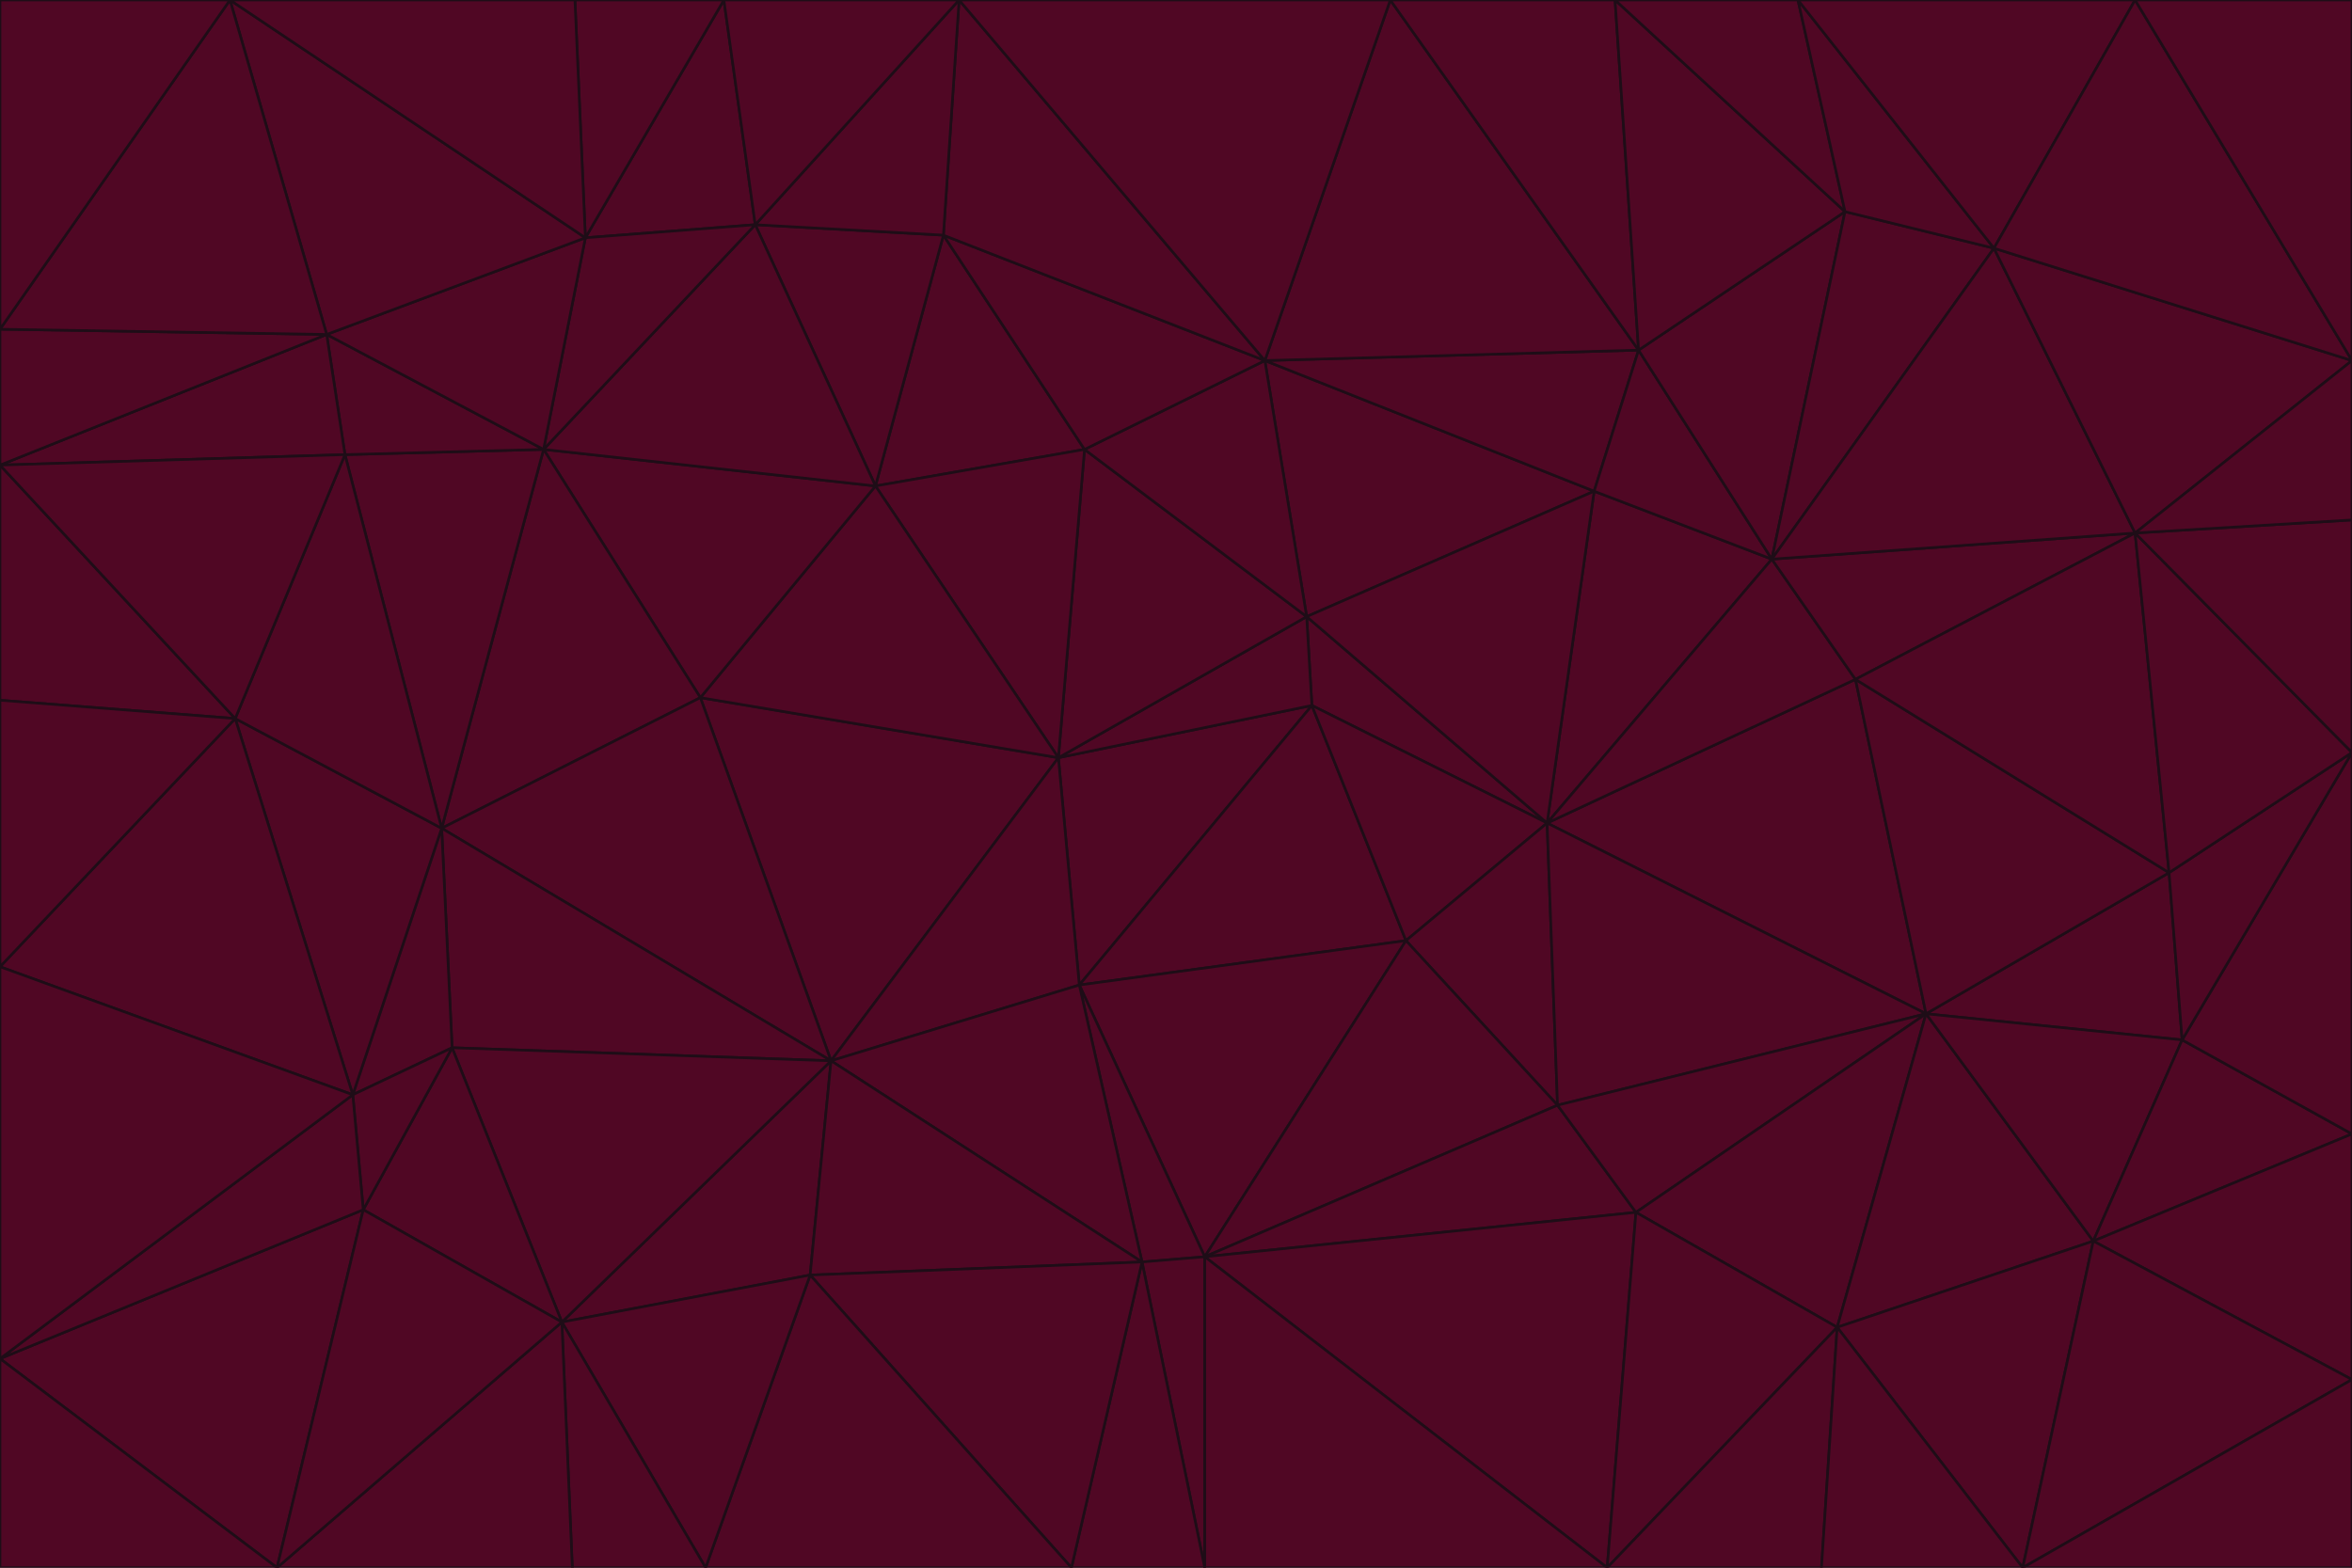 <svg id="visual" viewBox="0 0 900 600" width="900" height="600" xmlns="http://www.w3.org/2000/svg" xmlns:xlink="http://www.w3.org/1999/xlink" version="1.1"><g stroke-width="1" stroke-linejoin="bevel"><path d="M405 290L413 377L502 270Z" fill="#500724" stroke="#1e0d17"></path><path d="M413 377L538 360L502 270Z" fill="#500724" stroke="#1e0d17"></path><path d="M592 315L500 236L502 270Z" fill="#500724" stroke="#1e0d17"></path><path d="M502 270L500 236L405 290Z" fill="#500724" stroke="#1e0d17"></path><path d="M538 360L592 315L502 270Z" fill="#500724" stroke="#1e0d17"></path><path d="M413 377L461 481L538 360Z" fill="#500724" stroke="#1e0d17"></path><path d="M538 360L596 423L592 315Z" fill="#500724" stroke="#1e0d17"></path><path d="M413 377L437 483L461 481Z" fill="#500724" stroke="#1e0d17"></path><path d="M461 481L596 423L538 360Z" fill="#500724" stroke="#1e0d17"></path><path d="M500 236L415 172L405 290Z" fill="#500724" stroke="#1e0d17"></path><path d="M268 267L318 406L405 290Z" fill="#500724" stroke="#1e0d17"></path><path d="M405 290L318 406L413 377Z" fill="#500724" stroke="#1e0d17"></path><path d="M413 377L318 406L437 483Z" fill="#500724" stroke="#1e0d17"></path><path d="M610 188L484 138L500 236Z" fill="#500724" stroke="#1e0d17"></path><path d="M500 236L484 138L415 172Z" fill="#500724" stroke="#1e0d17"></path><path d="M361 90L335 186L415 172Z" fill="#500724" stroke="#1e0d17"></path><path d="M415 172L335 186L405 290Z" fill="#500724" stroke="#1e0d17"></path><path d="M678 214L610 188L592 315Z" fill="#500724" stroke="#1e0d17"></path><path d="M592 315L610 188L500 236Z" fill="#500724" stroke="#1e0d17"></path><path d="M335 186L268 267L405 290Z" fill="#500724" stroke="#1e0d17"></path><path d="M461 481L626 464L596 423Z" fill="#500724" stroke="#1e0d17"></path><path d="M737 388L710 260L592 315Z" fill="#500724" stroke="#1e0d17"></path><path d="M215 506L310 488L318 406Z" fill="#500724" stroke="#1e0d17"></path><path d="M318 406L310 488L437 483Z" fill="#500724" stroke="#1e0d17"></path><path d="M710 260L678 214L592 315Z" fill="#500724" stroke="#1e0d17"></path><path d="M610 188L627 134L484 138Z" fill="#500724" stroke="#1e0d17"></path><path d="M678 214L627 134L610 188Z" fill="#500724" stroke="#1e0d17"></path><path d="M737 388L592 315L596 423Z" fill="#500724" stroke="#1e0d17"></path><path d="M678 214L706 81L627 134Z" fill="#500724" stroke="#1e0d17"></path><path d="M484 138L361 90L415 172Z" fill="#500724" stroke="#1e0d17"></path><path d="M335 186L208 172L268 267Z" fill="#500724" stroke="#1e0d17"></path><path d="M367 0L361 90L484 138Z" fill="#500724" stroke="#1e0d17"></path><path d="M437 483L461 600L461 481Z" fill="#500724" stroke="#1e0d17"></path><path d="M461 481L615 600L626 464Z" fill="#500724" stroke="#1e0d17"></path><path d="M410 600L461 600L437 483Z" fill="#500724" stroke="#1e0d17"></path><path d="M310 488L410 600L437 483Z" fill="#500724" stroke="#1e0d17"></path><path d="M626 464L737 388L596 423Z" fill="#500724" stroke="#1e0d17"></path><path d="M703 508L737 388L626 464Z" fill="#500724" stroke="#1e0d17"></path><path d="M208 172L169 317L268 267Z" fill="#500724" stroke="#1e0d17"></path><path d="M268 267L169 317L318 406Z" fill="#500724" stroke="#1e0d17"></path><path d="M361 90L289 86L335 186Z" fill="#500724" stroke="#1e0d17"></path><path d="M615 600L703 508L626 464Z" fill="#500724" stroke="#1e0d17"></path><path d="M169 317L173 401L318 406Z" fill="#500724" stroke="#1e0d17"></path><path d="M310 488L270 600L410 600Z" fill="#500724" stroke="#1e0d17"></path><path d="M289 86L208 172L335 186Z" fill="#500724" stroke="#1e0d17"></path><path d="M173 401L215 506L318 406Z" fill="#500724" stroke="#1e0d17"></path><path d="M461 600L615 600L461 481Z" fill="#500724" stroke="#1e0d17"></path><path d="M215 506L270 600L310 488Z" fill="#500724" stroke="#1e0d17"></path><path d="M627 134L532 0L484 138Z" fill="#500724" stroke="#1e0d17"></path><path d="M361 90L367 0L289 86Z" fill="#500724" stroke="#1e0d17"></path><path d="M277 0L224 91L289 86Z" fill="#500724" stroke="#1e0d17"></path><path d="M289 86L224 91L208 172Z" fill="#500724" stroke="#1e0d17"></path><path d="M208 172L132 174L169 317Z" fill="#500724" stroke="#1e0d17"></path><path d="M173 401L139 463L215 506Z" fill="#500724" stroke="#1e0d17"></path><path d="M215 506L219 600L270 600Z" fill="#500724" stroke="#1e0d17"></path><path d="M169 317L135 419L173 401Z" fill="#500724" stroke="#1e0d17"></path><path d="M90 275L135 419L169 317Z" fill="#500724" stroke="#1e0d17"></path><path d="M532 0L367 0L484 138Z" fill="#500724" stroke="#1e0d17"></path><path d="M763 95L706 81L678 214Z" fill="#500724" stroke="#1e0d17"></path><path d="M627 134L618 0L532 0Z" fill="#500724" stroke="#1e0d17"></path><path d="M817 204L678 214L710 260Z" fill="#500724" stroke="#1e0d17"></path><path d="M135 419L139 463L173 401Z" fill="#500724" stroke="#1e0d17"></path><path d="M615 600L697 600L703 508Z" fill="#500724" stroke="#1e0d17"></path><path d="M835 398L830 334L737 388Z" fill="#500724" stroke="#1e0d17"></path><path d="M706 81L618 0L627 134Z" fill="#500724" stroke="#1e0d17"></path><path d="M106 600L219 600L215 506Z" fill="#500724" stroke="#1e0d17"></path><path d="M125 128L132 174L208 172Z" fill="#500724" stroke="#1e0d17"></path><path d="M801 475L737 388L703 508Z" fill="#500724" stroke="#1e0d17"></path><path d="M737 388L830 334L710 260Z" fill="#500724" stroke="#1e0d17"></path><path d="M774 600L801 475L703 508Z" fill="#500724" stroke="#1e0d17"></path><path d="M830 334L817 204L710 260Z" fill="#500724" stroke="#1e0d17"></path><path d="M132 174L90 275L169 317Z" fill="#500724" stroke="#1e0d17"></path><path d="M0 520L106 600L139 463Z" fill="#500724" stroke="#1e0d17"></path><path d="M367 0L277 0L289 86Z" fill="#500724" stroke="#1e0d17"></path><path d="M224 91L125 128L208 172Z" fill="#500724" stroke="#1e0d17"></path><path d="M801 475L835 398L737 388Z" fill="#500724" stroke="#1e0d17"></path><path d="M817 204L763 95L678 214Z" fill="#500724" stroke="#1e0d17"></path><path d="M706 81L688 0L618 0Z" fill="#500724" stroke="#1e0d17"></path><path d="M88 0L125 128L224 91Z" fill="#500724" stroke="#1e0d17"></path><path d="M0 178L0 268L90 275Z" fill="#500724" stroke="#1e0d17"></path><path d="M763 95L688 0L706 81Z" fill="#500724" stroke="#1e0d17"></path><path d="M277 0L220 0L224 91Z" fill="#500724" stroke="#1e0d17"></path><path d="M697 600L774 600L703 508Z" fill="#500724" stroke="#1e0d17"></path><path d="M801 475L900 434L835 398Z" fill="#500724" stroke="#1e0d17"></path><path d="M900 434L900 288L835 398Z" fill="#500724" stroke="#1e0d17"></path><path d="M835 398L900 288L830 334Z" fill="#500724" stroke="#1e0d17"></path><path d="M830 334L900 288L817 204Z" fill="#500724" stroke="#1e0d17"></path><path d="M817 204L900 138L763 95Z" fill="#500724" stroke="#1e0d17"></path><path d="M0 520L139 463L135 419Z" fill="#500724" stroke="#1e0d17"></path><path d="M139 463L106 600L215 506Z" fill="#500724" stroke="#1e0d17"></path><path d="M900 528L900 434L801 475Z" fill="#500724" stroke="#1e0d17"></path><path d="M900 288L900 199L817 204Z" fill="#500724" stroke="#1e0d17"></path><path d="M763 95L817 0L688 0Z" fill="#500724" stroke="#1e0d17"></path><path d="M90 275L0 370L135 419Z" fill="#500724" stroke="#1e0d17"></path><path d="M0 268L0 370L90 275Z" fill="#500724" stroke="#1e0d17"></path><path d="M0 178L132 174L125 128Z" fill="#500724" stroke="#1e0d17"></path><path d="M0 178L90 275L132 174Z" fill="#500724" stroke="#1e0d17"></path><path d="M900 199L900 138L817 204Z" fill="#500724" stroke="#1e0d17"></path><path d="M774 600L900 528L801 475Z" fill="#500724" stroke="#1e0d17"></path><path d="M900 138L817 0L763 95Z" fill="#500724" stroke="#1e0d17"></path><path d="M0 126L0 178L125 128Z" fill="#500724" stroke="#1e0d17"></path><path d="M220 0L88 0L224 91Z" fill="#500724" stroke="#1e0d17"></path><path d="M0 370L0 520L135 419Z" fill="#500724" stroke="#1e0d17"></path><path d="M88 0L0 126L125 128Z" fill="#500724" stroke="#1e0d17"></path><path d="M774 600L900 600L900 528Z" fill="#500724" stroke="#1e0d17"></path><path d="M0 520L0 600L106 600Z" fill="#500724" stroke="#1e0d17"></path><path d="M900 138L900 0L817 0Z" fill="#500724" stroke="#1e0d17"></path><path d="M88 0L0 0L0 126Z" fill="#500724" stroke="#1e0d17"></path></g></svg>
